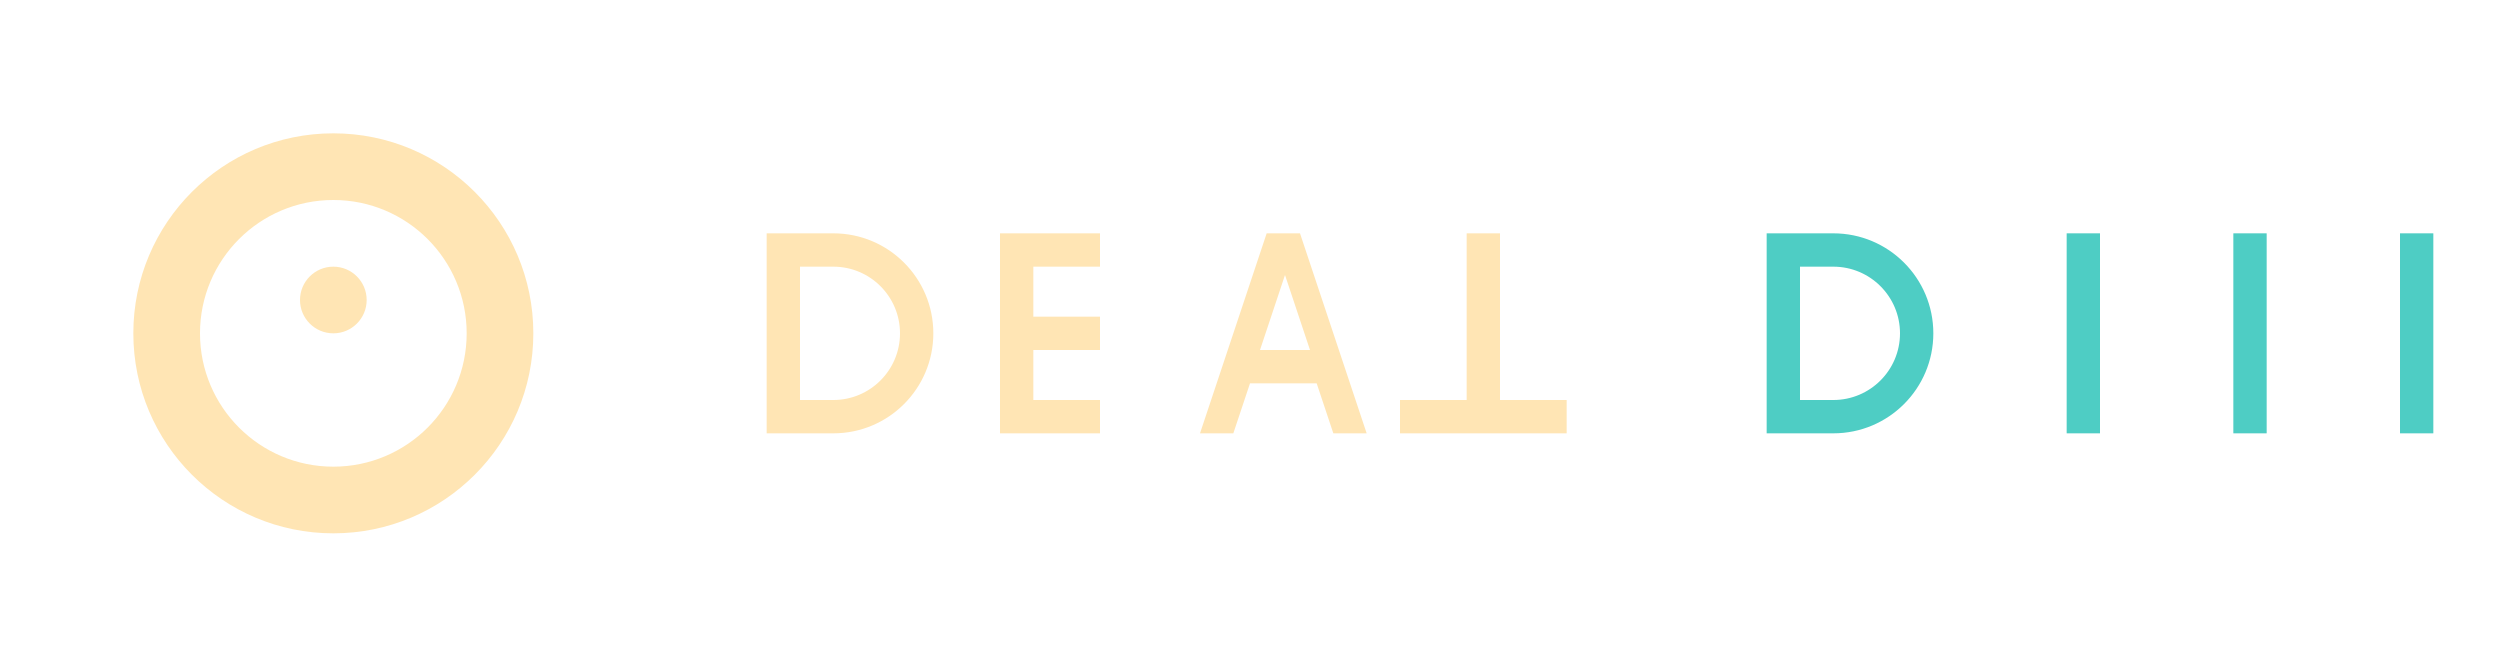 <?xml version="1.0" encoding="UTF-8"?>
<svg width="300" height="80" viewBox="0 0 300 80" fill="none" xmlns="http://www.w3.org/2000/svg">
  <!-- Ghost icon -->
  <path d="M40 16C26.745 16 16 26.745 16 40C16 53.255 26.745 64 40 64C53.255 64 64 53.255 64 40C64 26.745 53.255 16 40 16ZM40 56C31.163 56 24 48.837 24 40C24 31.163 31.163 24 40 24C48.837 24 56 31.163 56 40C56 48.837 48.837 56 40 56Z" fill="#FFE5B4"/>
  <!-- Ghost sunglasses -->
  <path d="M40 32C37.791 32 36 33.791 36 36C36 38.209 37.791 40 40 40C42.209 40 44 38.209 44 36C44 33.791 42.209 32 40 32Z" fill="#FFE5B4"/>
  <!-- Text "CHAT" -->
  <path d="M100 28h-8v24h8c6.627 0 12-5.373 12-12s-5.373-12-12-12zm0 20h-4v-16h4c4.418 0 8 3.582 8 8s-3.582 8-8 8z" fill="#FFE5B4"/>
  <path d="M132 28h-12v24h12v-4h-8v-6h8v-4h-8v-6h8v-4z" fill="#FFE5B4"/>
  <path d="M156 28h-4l-8 24h4l2-6h8l2 6h4l-8-24zm-4.8 14l3-9 3 9h-6z" fill="#FFE5B4"/>
  <path d="M180 28h-4v20h-8v4h20v-4h-8v-20z" fill="#FFE5B4"/>
  <!-- Text "CHILL" -->
  <path d="M220 28h-8v24h8c6.627 0 12-5.373 12-12s-5.373-12-12-12zm0 20h-4v-16h4c4.418 0 8 3.582 8 8s-3.582 8-8 8z" fill="#4ECDC4"/>
  <path d="M252 28h-4v24h4v-24z" fill="#4ECDC4"/>
  <path d="M272 28h-4v24h4v-24z" fill="#4ECDC4"/>
  <path d="M292 28h-4v24h4v-24z" fill="#4ECDC4"/>
  <path d="M312 28h-12v24h12v-4h-8v-6h8v-4h-8v-6h8v-4z" fill="#4ECDC4"/>
</svg> 